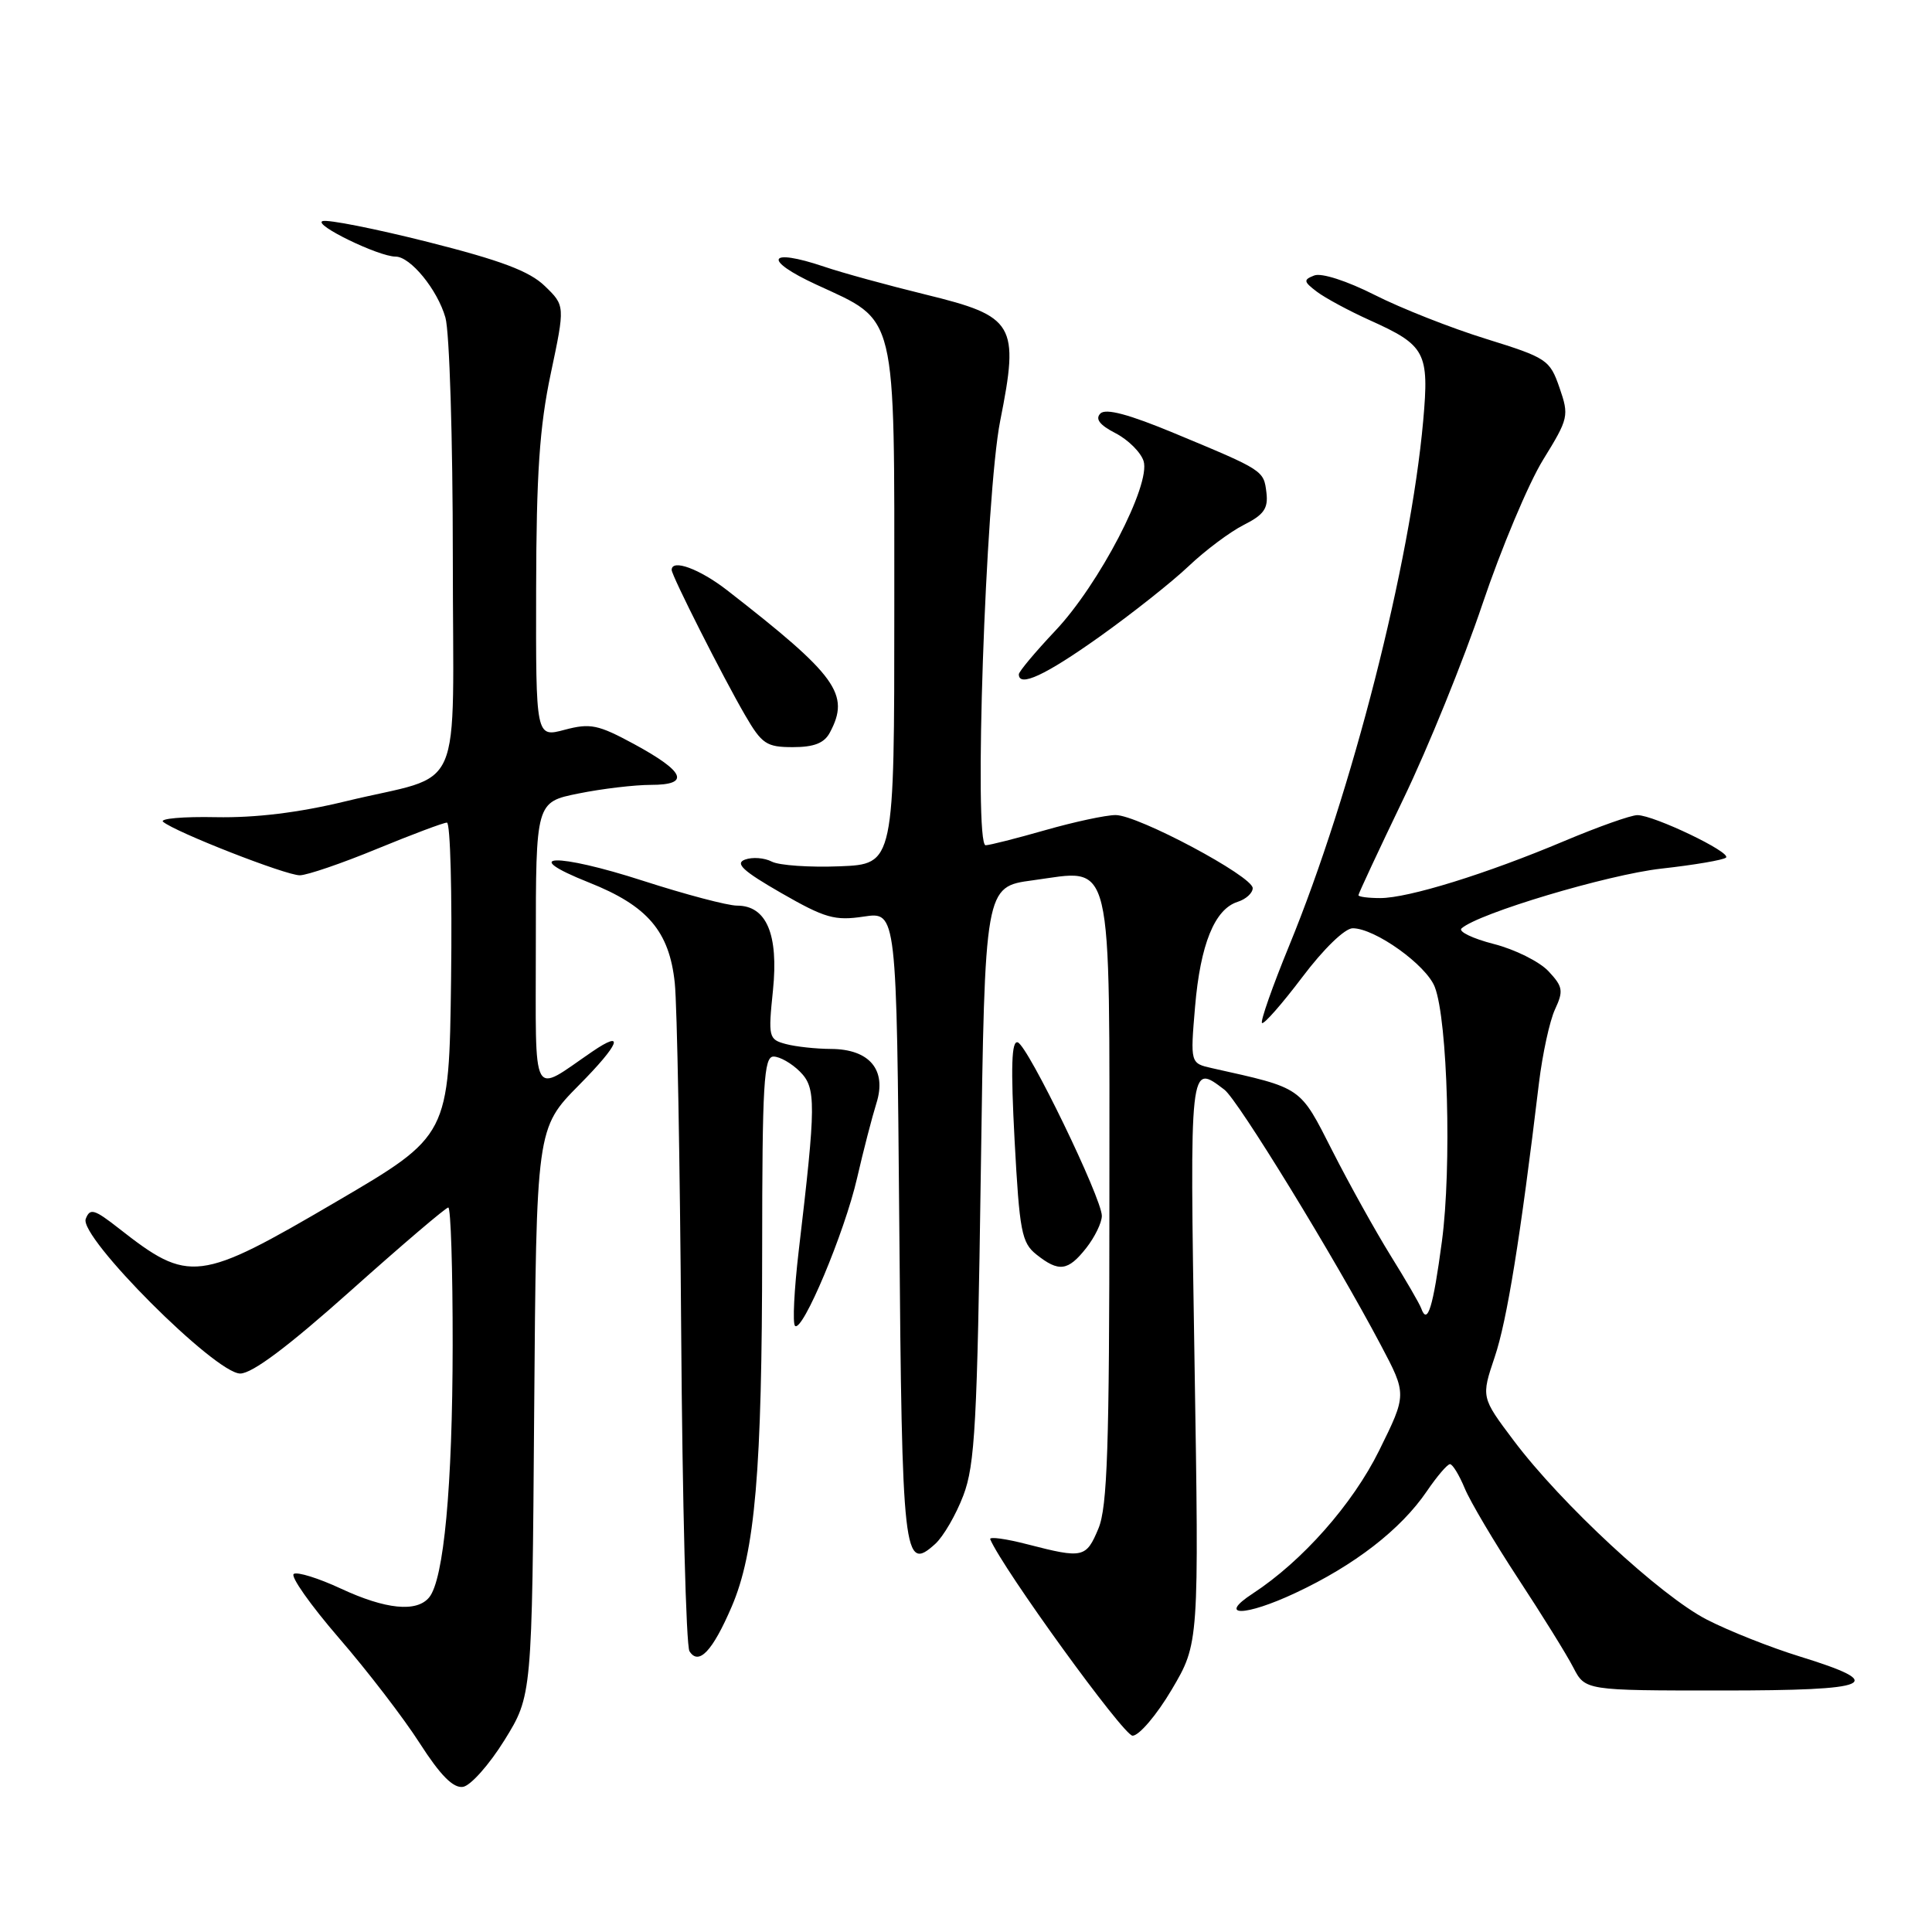 <?xml version="1.0" encoding="UTF-8" standalone="no"?>
<!DOCTYPE svg PUBLIC "-//W3C//DTD SVG 1.1//EN" "http://www.w3.org/Graphics/SVG/1.1/DTD/svg11.dtd" >
<svg xmlns="http://www.w3.org/2000/svg" xmlns:xlink="http://www.w3.org/1999/xlink" version="1.1" viewBox="0 0 256 256">
 <g >
 <path fill="currentColor"
d=" M 66.84 230.59 C 70.50 224.68 70.50 224.68 70.78 187.09 C 71.07 149.50 71.07 149.50 76.75 143.75 C 82.11 138.34 82.89 136.33 78.47 139.35 C 70.29 144.94 71.00 146.28 71.00 125.25 C 71.00 106.28 71.00 106.28 76.67 105.14 C 79.78 104.51 84.10 104.00 86.25 104.00 C 91.51 104.00 90.79 102.27 84.01 98.59 C 79.24 96.01 78.22 95.80 74.82 96.70 C 71.00 97.72 71.00 97.72 71.04 78.11 C 71.07 62.78 71.49 56.54 72.98 49.50 C 74.88 40.50 74.88 40.50 72.19 37.90 C 70.16 35.93 66.38 34.51 56.73 32.07 C 49.70 30.30 43.40 29.05 42.73 29.30 C 41.47 29.77 50.18 34.00 52.41 34.00 C 54.38 34.00 57.96 38.37 59.02 42.08 C 59.56 43.96 60.00 58.21 60.00 73.77 C 60.00 106.42 61.81 102.29 45.78 106.18 C 39.60 107.68 33.87 108.38 28.61 108.28 C 24.27 108.19 21.12 108.47 21.61 108.89 C 23.18 110.24 37.89 116.00 39.73 115.98 C 40.70 115.97 45.30 114.40 49.95 112.48 C 54.60 110.57 58.77 109.00 59.22 109.00 C 59.67 109.00 59.92 118.33 59.77 129.74 C 59.50 150.48 59.50 150.48 44.54 159.24 C 26.30 169.93 25.07 170.08 15.75 162.77 C 12.48 160.21 11.92 160.05 11.36 161.51 C 10.44 163.89 28.52 182.00 31.83 182.00 C 33.42 182.00 38.18 178.43 46.50 171.00 C 53.27 164.95 59.08 160.00 59.40 160.00 C 59.73 160.00 59.99 168.21 59.98 178.25 C 59.96 196.97 58.81 209.32 56.86 211.67 C 55.20 213.67 51.10 213.26 45.15 210.49 C 42.21 209.12 39.41 208.25 38.93 208.55 C 38.44 208.85 41.13 212.66 44.89 217.02 C 48.66 221.37 53.49 227.66 55.62 230.99 C 58.35 235.24 60.05 236.96 61.34 236.77 C 62.35 236.62 64.82 233.84 66.84 230.59 Z  M 155.26 223.88 C 158.88 217.75 158.88 217.75 158.28 180.38 C 157.64 140.58 157.61 140.87 162.24 144.39 C 164.04 145.75 176.88 166.71 182.96 178.22 C 186.42 184.76 186.42 184.76 182.74 192.21 C 179.22 199.33 172.56 206.86 166.00 211.15 C 161.23 214.26 164.94 214.22 171.64 211.08 C 179.47 207.42 185.61 202.67 189.06 197.60 C 190.40 195.63 191.78 194.01 192.13 194.01 C 192.47 194.00 193.35 195.44 194.08 197.20 C 194.81 198.97 198.00 204.34 201.15 209.15 C 204.31 213.96 207.61 219.27 208.47 220.95 C 210.05 224.00 210.05 224.00 228.11 224.00 C 248.32 224.00 250.29 223.14 238.44 219.48 C 234.62 218.30 229.11 216.12 226.19 214.62 C 220.07 211.49 206.87 199.26 200.58 190.89 C 196.26 185.15 196.26 185.15 198.06 179.80 C 199.68 175.01 201.46 164.03 203.92 143.50 C 204.39 139.65 205.34 135.26 206.05 133.74 C 207.19 131.29 207.09 130.73 205.17 128.68 C 203.98 127.42 200.72 125.79 197.92 125.08 C 195.12 124.36 193.20 123.43 193.66 123.02 C 195.89 121.02 213.01 115.90 220.11 115.10 C 224.52 114.61 228.39 113.95 228.71 113.63 C 229.41 112.93 219.16 108.02 216.97 108.01 C 216.13 108.00 211.77 109.55 207.28 111.44 C 196.94 115.80 186.62 119.00 182.89 119.00 C 181.30 119.00 180.00 118.83 180.00 118.62 C 180.00 118.41 182.68 112.67 185.95 105.87 C 189.23 99.07 193.94 87.45 196.43 80.05 C 198.92 72.66 202.54 64.05 204.47 60.92 C 207.85 55.44 207.93 55.10 206.64 51.37 C 205.36 47.67 204.97 47.41 196.90 44.90 C 192.28 43.47 185.64 40.85 182.15 39.08 C 178.47 37.22 175.10 36.13 174.15 36.50 C 172.68 37.07 172.72 37.31 174.50 38.66 C 175.60 39.49 178.75 41.19 181.50 42.43 C 188.90 45.76 189.39 46.68 188.58 55.77 C 186.88 74.69 179.13 105.06 170.83 125.29 C 168.61 130.70 166.99 135.32 167.22 135.55 C 167.45 135.79 169.85 133.06 172.55 129.49 C 175.38 125.73 178.20 123.00 179.24 123.00 C 182.19 123.00 189.00 127.87 190.12 130.79 C 191.83 135.21 192.37 154.70 191.06 164.49 C 189.89 173.25 189.15 175.67 188.32 173.37 C 188.10 172.75 186.27 169.60 184.26 166.37 C 182.26 163.14 178.79 156.91 176.56 152.52 C 172.18 143.91 172.66 144.23 160.61 141.54 C 157.72 140.89 157.72 140.89 158.35 133.42 C 159.05 125.14 160.94 120.47 163.99 119.50 C 165.10 119.15 165.99 118.33 165.99 117.68 C 165.97 116.10 150.78 108.00 147.83 108.00 C 146.54 108.00 142.35 108.90 138.50 110.00 C 134.65 111.10 131.10 112.00 130.60 112.00 C 129.00 112.00 130.59 65.54 132.53 55.77 C 135.08 42.95 134.47 41.92 122.69 39.04 C 117.63 37.80 111.56 36.14 109.19 35.33 C 101.71 32.81 101.02 34.41 108.16 37.71 C 118.97 42.71 118.50 40.78 118.50 80.45 C 118.50 114.50 118.50 114.50 111.27 114.79 C 107.29 114.95 103.24 114.67 102.27 114.17 C 101.29 113.66 99.70 113.54 98.72 113.90 C 97.35 114.40 98.44 115.41 103.52 118.33 C 109.32 121.66 110.61 122.03 114.46 121.45 C 118.81 120.80 118.81 120.80 119.16 162.35 C 119.52 206.45 119.74 208.36 123.92 204.58 C 125.00 203.60 126.68 200.71 127.65 198.15 C 129.19 194.10 129.49 188.56 129.96 155.50 C 130.50 117.50 130.50 117.50 136.82 116.65 C 147.66 115.20 147.00 112.43 147.00 159.19 C 147.00 191.75 146.73 199.70 145.55 202.53 C 143.92 206.44 143.50 206.53 136.18 204.64 C 133.29 203.89 131.05 203.58 131.21 203.96 C 132.87 207.88 148.87 229.98 150.07 229.99 C 150.93 229.99 153.26 227.26 155.26 223.88 Z  M 96.94 212.92 C 100.06 205.68 100.98 194.87 100.99 165.75 C 101.00 143.53 101.21 140.00 102.50 140.00 C 103.32 140.00 104.89 140.89 105.99 141.99 C 108.16 144.16 108.14 146.20 105.83 165.78 C 105.23 170.89 105.01 175.34 105.34 175.68 C 106.31 176.65 111.91 163.33 113.57 156.09 C 114.40 152.47 115.56 148.01 116.13 146.18 C 117.53 141.76 115.21 139.01 110.10 138.99 C 108.12 138.98 105.43 138.69 104.13 138.34 C 101.85 137.73 101.78 137.45 102.42 131.24 C 103.18 123.81 101.57 120.00 97.67 120.00 C 96.41 120.00 90.82 118.52 85.24 116.72 C 73.71 112.99 68.52 113.15 78.05 116.94 C 85.80 120.02 88.69 123.39 89.41 130.24 C 89.72 133.13 90.10 153.95 90.26 176.50 C 90.42 199.05 90.91 218.08 91.36 218.80 C 92.58 220.73 94.41 218.80 96.94 212.92 Z  M 143.93 165.37 C 145.07 163.92 146.00 162.00 146.00 161.11 C 146.00 158.78 136.21 138.57 134.86 138.12 C 134.03 137.84 133.92 141.32 134.44 151.12 C 135.09 163.19 135.37 164.67 137.33 166.23 C 140.30 168.59 141.51 168.44 143.93 165.37 Z  M 109.96 97.07 C 112.68 91.99 110.91 89.54 96.36 78.22 C 92.70 75.38 89.00 74.02 89.00 75.52 C 89.00 76.28 95.81 89.75 98.72 94.75 C 100.95 98.59 101.56 99.00 105.06 99.00 C 107.86 99.00 109.22 98.47 109.96 97.07 Z  M 145.64 84.41 C 149.97 81.33 155.30 77.11 157.50 75.02 C 159.70 72.93 162.99 70.47 164.81 69.55 C 167.46 68.22 168.06 67.37 167.81 65.29 C 167.45 62.33 167.48 62.34 155.67 57.43 C 149.57 54.89 146.52 54.08 145.81 54.79 C 145.09 55.51 145.71 56.32 147.81 57.40 C 149.49 58.27 151.16 59.93 151.53 61.09 C 152.52 64.21 145.63 77.46 139.82 83.59 C 137.17 86.40 135.00 88.99 135.00 89.35 C 135.00 91.11 138.51 89.48 145.64 84.41 Z "/>
</g>
</svg>